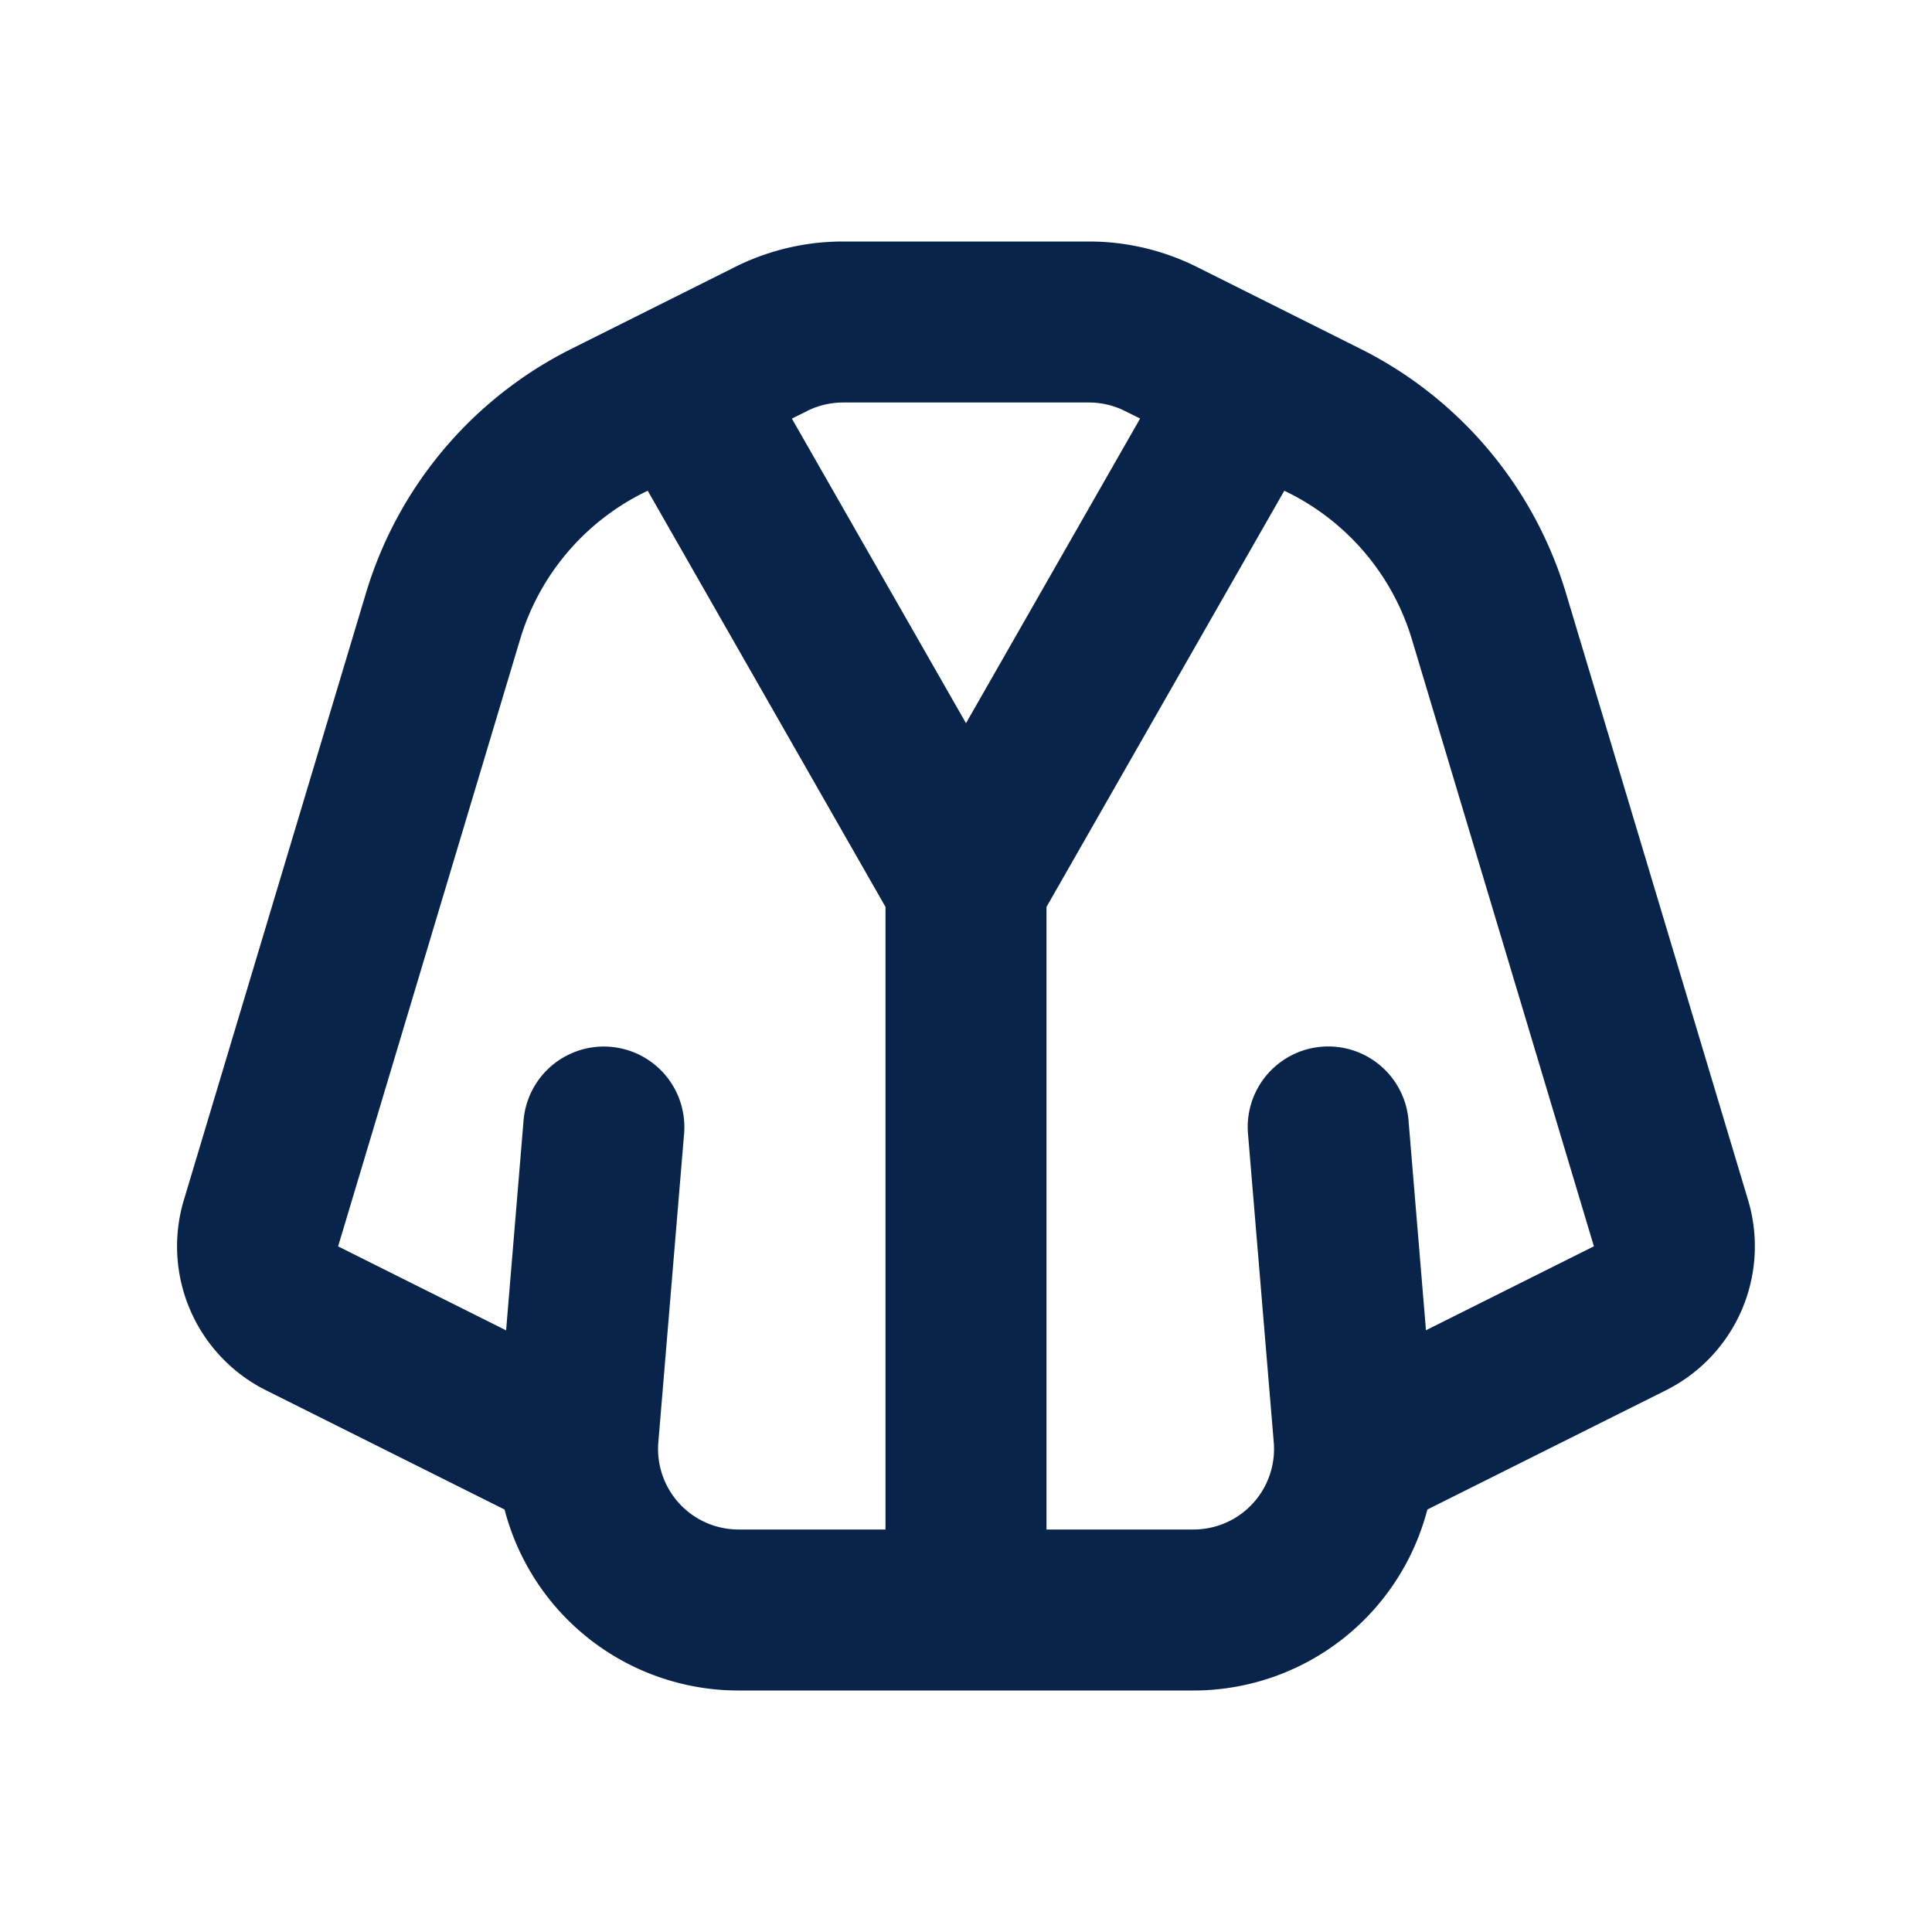<svg xmlns="http://www.w3.org/2000/svg" width="24" height="24"><g fill="none" fill-rule="evenodd"><path d="M24 0v24H0V0zM12.593 23.258l-.011.002-.071.035-.02.004-.014-.004-.071-.035c-.01-.004-.019-.001-.024.005l-.004.01-.017.428.005.02.01.013.104.074.015.004.012-.004.104-.074.012-.016.004-.017-.017-.427c-.002-.01-.009-.017-.017-.018m.265-.113-.013.002-.185.093-.01.01-.003.011.018.43.005.012.008.007.201.093c.012.004.023 0 .029-.008l.004-.014-.034-.614c-.003-.012-.01-.02-.02-.022m-.715.002a.023.023 0 0 0-.027.006l-.006.014-.034.614c0 .012.007.02.017.024l.015-.002.201-.093.01-.008.004-.011.017-.43-.003-.012-.01-.01z"/><path fill="#09244B" d="m6.268 18.752-2.963-1.481a2 2 0 0 1-1.021-2.364l2.262-7.539a5 5 0 0 1 2.553-3.035L9.13 3.317A3 3 0 0 1 10.472 3h3.056a3 3 0 0 1 1.342.317l2.03 1.016a5 5 0 0 1 2.553 3.035l2.262 7.539a2 2 0 0 1-1.021 2.364l-2.963 1.481A3.002 3.002 0 0 1 14.826 21H9.174a3.002 3.002 0 0 1-2.906-2.248m3.757-13.646A1 1 0 0 1 10.472 5h3.056a1 1 0 0 1 .447.106l.188.093L12 8.984 9.837 5.2l.188-.093ZM13 11.266l2.954-5.17.053.026a3 3 0 0 1 1.532 1.82l2.261 7.54-2.086 1.043-.217-2.608a1 1 0 1 0-1.994.166l.32 3.834A1 1 0 0 1 14.826 19H13zm-2 0-2.954-5.17-.053.026a3 3 0 0 0-1.532 1.82L4.2 15.483l2.087 1.043.217-2.608a1 1 0 1 1 1.994.166l-.32 3.834A1 1 0 0 0 9.174 19H11z"/></g></svg>